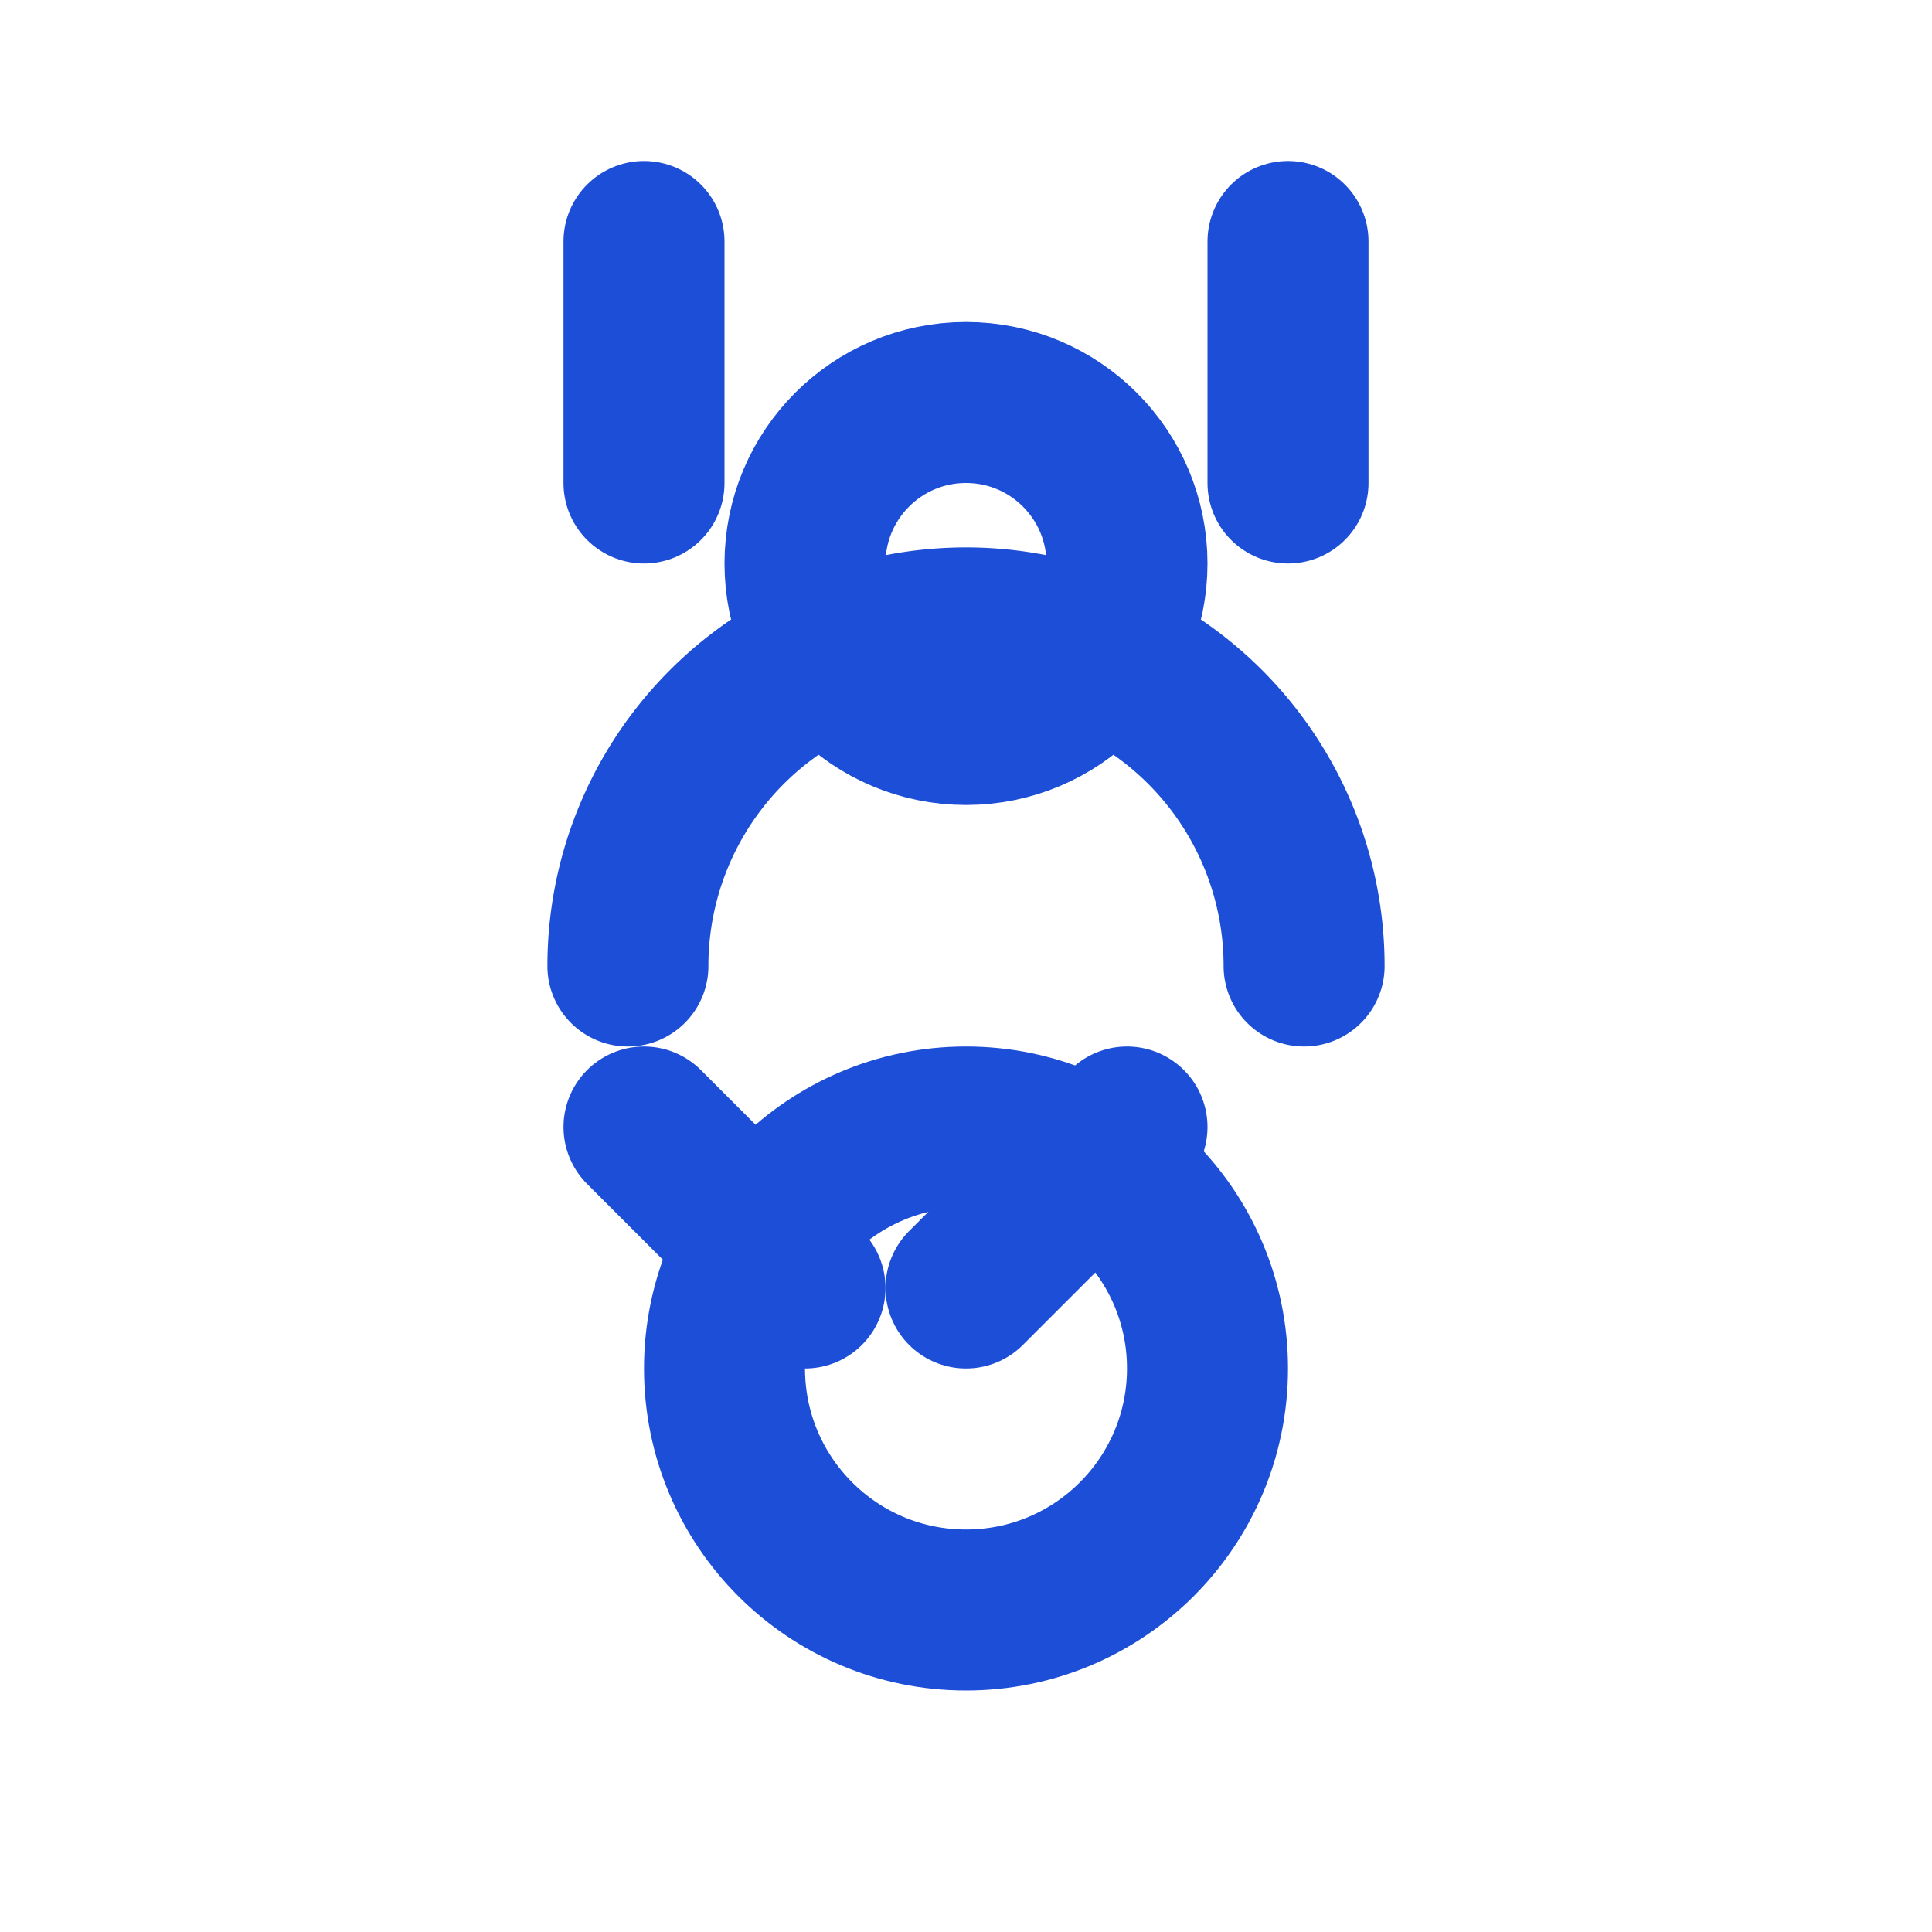 <svg xmlns="http://www.w3.org/2000/svg" viewBox="0 0 24 24" fill="none" stroke="#1d4ed8" stroke-width="2" stroke-linecap="round" stroke-linejoin="round">
  <path d="M8 3v3"></path>
  <path d="M16 3v3"></path>
  <path d="M8 14l2 2"></path>
  <path d="M14 14l-2 2"></path>
  <circle cx="12" cy="17" r="3"></circle>
  <path d="M16.2 12a4 4 0 0 0-8.4 0"></path>
  <circle cx="12" cy="7" r="2"></circle>
</svg>
